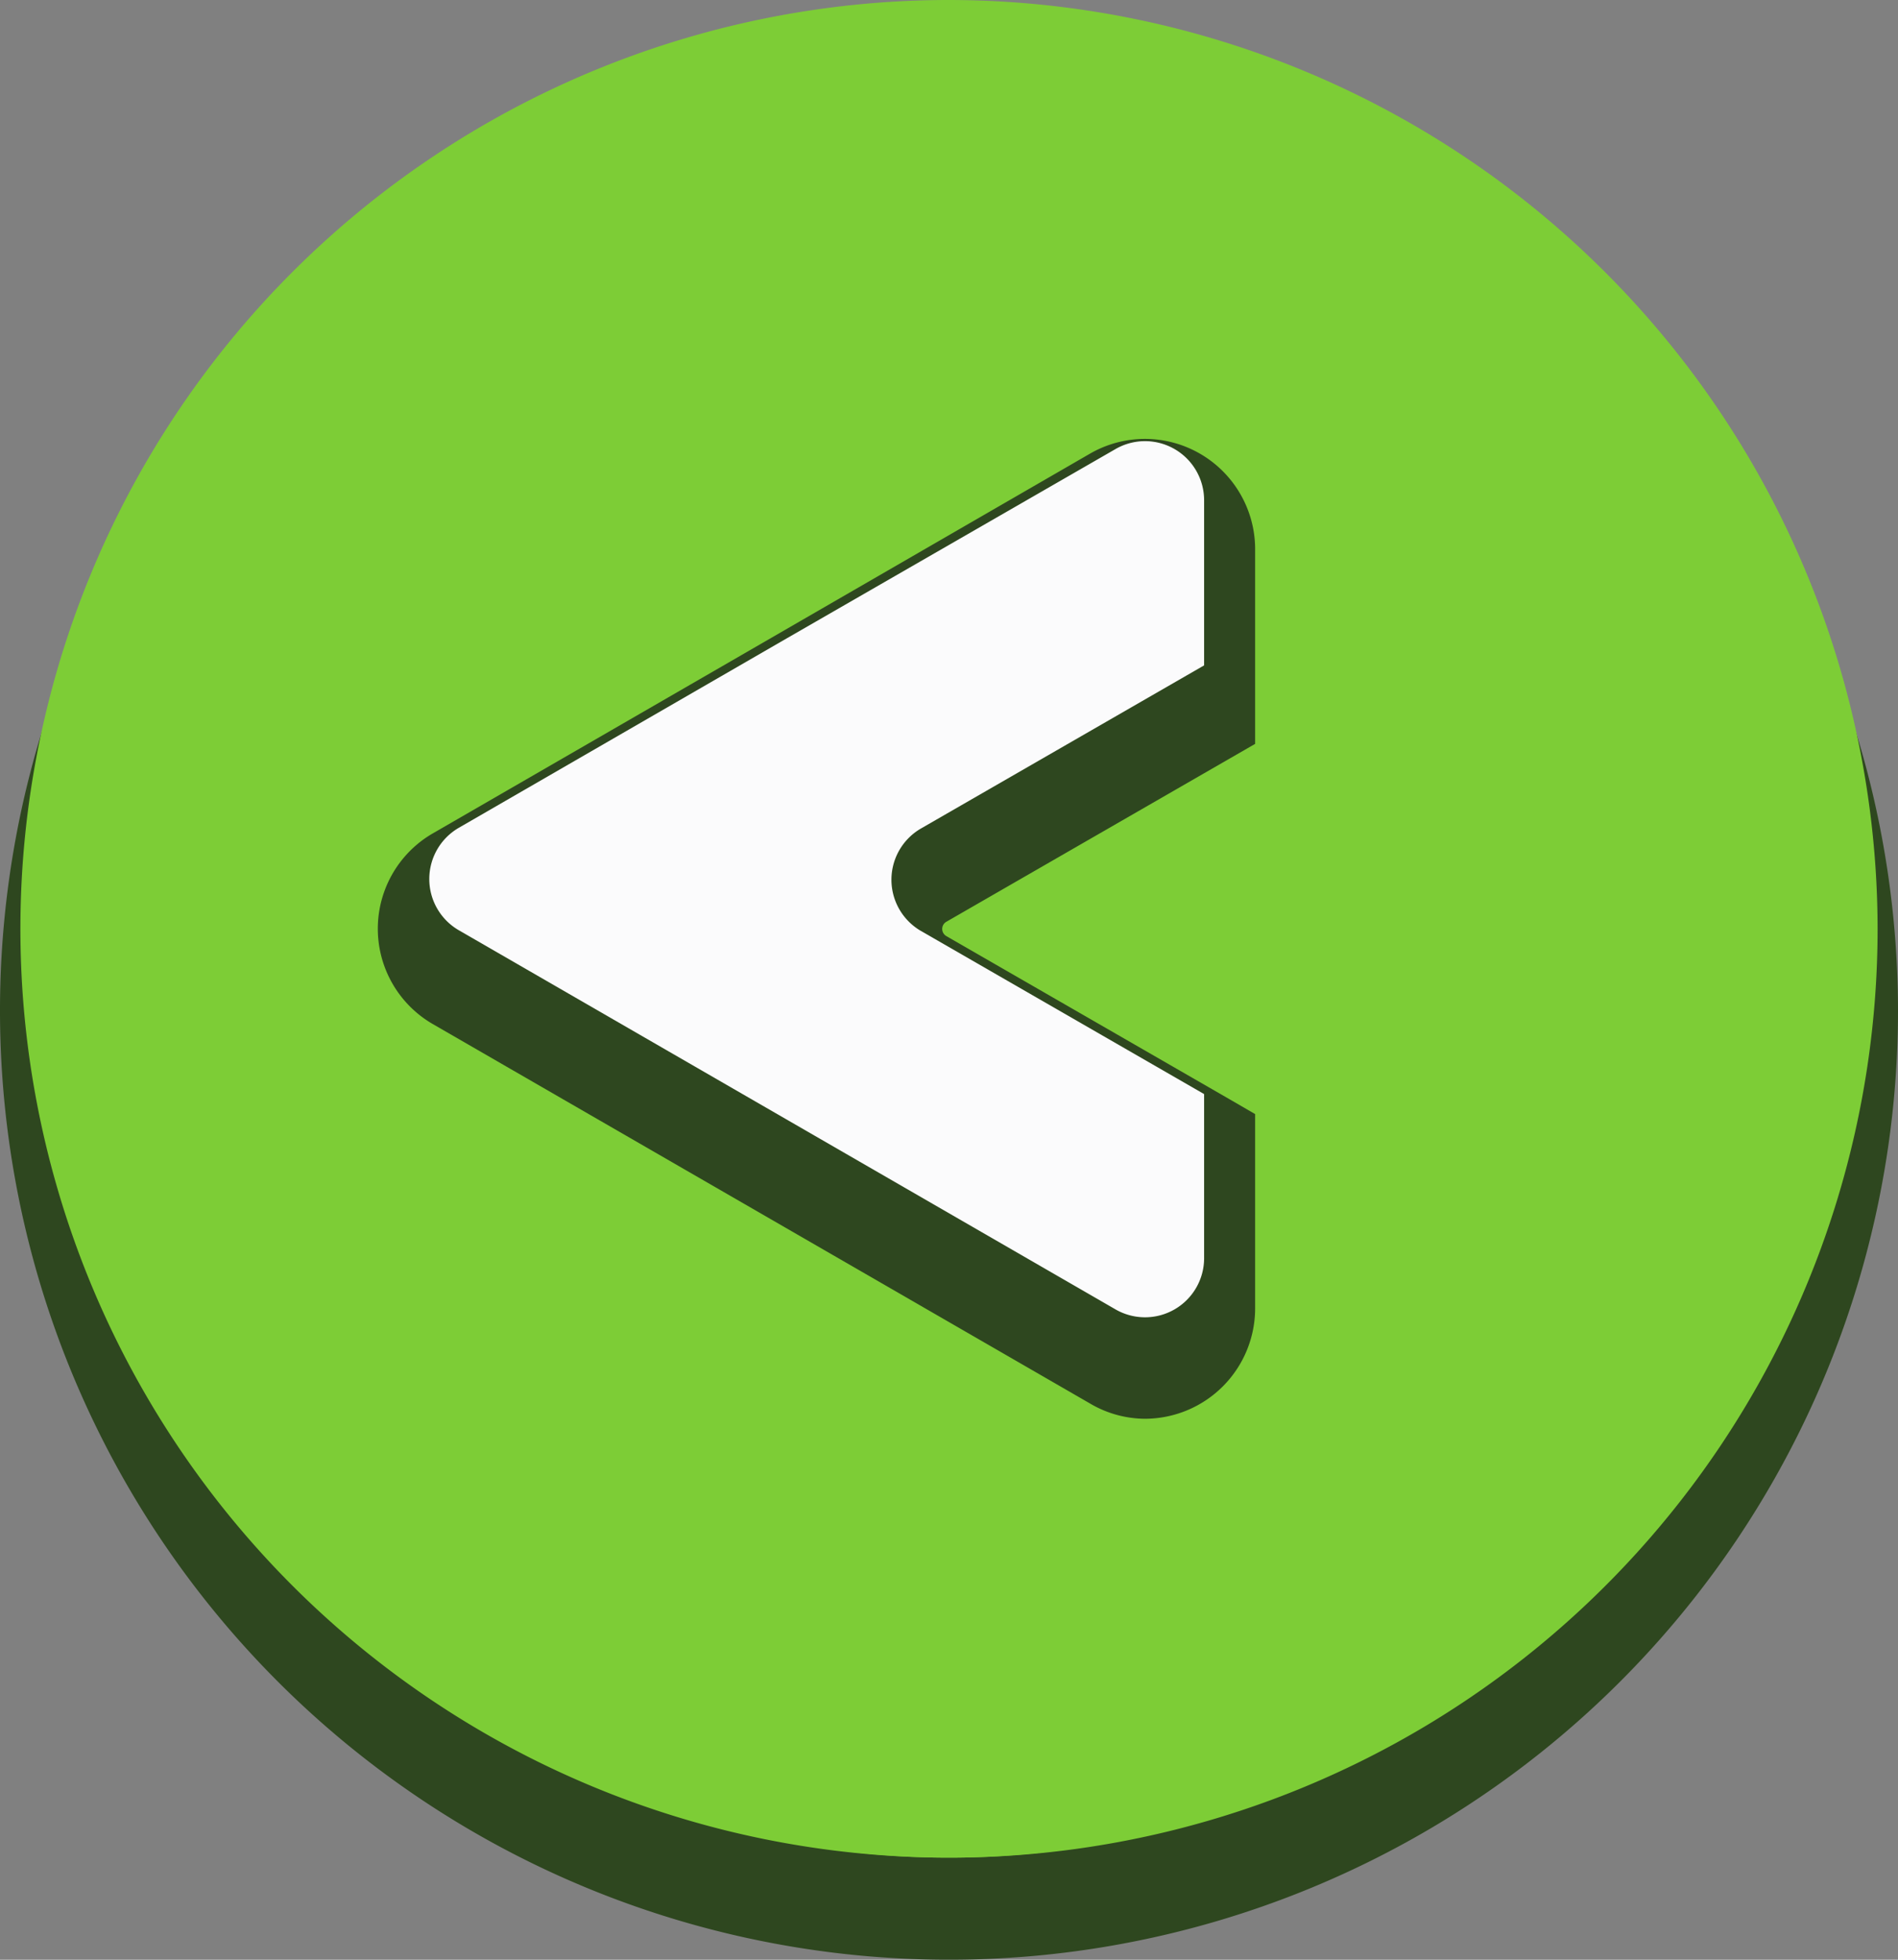 <svg xmlns="http://www.w3.org/2000/svg" viewBox="0 0 186 192"><rect x="0" y="0" width="186" height="192" fill="#808080" stroke="none"/><defs><style>.cls-1{fill:#7dcd36;}.cls-2{fill:#2e471f;}.cls-3{fill:#fbfbfc;}</style></defs><title>Asset 8</title><g id="Layer_2" data-name="Layer 2"><g id="UI"><circle class="cls-1" cx="93" cy="99" r="88"/><path class="cls-2" d="M93,16A83,83,0,1,1,10,99,83,83,0,0,1,93,16M93,6a93,93,0,1,0,93,93A93.11,93.11,0,0,0,93,6Z"/><circle class="cls-1" cx="93" cy="91" r="87"/><path class="cls-1" d="M93,8A83,83,0,1,1,10,91,83,83,0,0,1,93,8m0-8a91,91,0,1,0,91,91A91.1,91.1,0,0,0,93,0Z"/><path class="cls-2" d="M112.2,136.46a8.33,8.33,0,0,1-4.14-1.12L43.68,98.17a8.29,8.29,0,0,1,0-14.37l64.38-37.16a8.2,8.2,0,0,1,4.14-1.12,8.31,8.31,0,0,1,8.3,8.3V71.37l-29,16.76a3.31,3.31,0,0,0,0,5.71l29,16.76v17.55a8.19,8.19,0,0,1-2.54,6A8.39,8.39,0,0,1,112.2,136.46Z"/><path class="cls-2" d="M112.2,48a5.8,5.8,0,0,1,5.8,5.8V69.93L90.22,86a5.8,5.8,0,0,0,0,10L118,112v16.11a5.8,5.8,0,0,1-5.8,5.81,5.73,5.73,0,0,1-2.89-.79L77.12,114.59,44.93,96a5.8,5.8,0,0,1,0-10L77.12,67.38,109.31,48.8A5.71,5.71,0,0,1,112.2,48m0-5a10.78,10.78,0,0,0-5.39,1.45L74.62,63.05,42.43,81.64a10.79,10.79,0,0,0,0,18.7l32.19,18.58,32.19,18.58A10.69,10.69,0,0,0,112.2,139,10.82,10.82,0,0,0,123,128.15v-19l-2.5-1.45-27.78-16a.81.81,0,0,1,0-1.38l27.78-16,2.5-1.44v-19A10.81,10.81,0,0,0,112.2,43Z"/><path class="cls-3" d="M118,123.3V107.19l-27.78-16a5.8,5.8,0,0,1,0-10l27.78-16V49a5.79,5.79,0,0,0-8.69-5L77.12,62.53,44.93,81.12a5.8,5.8,0,0,0,0,10l32.19,18.58,32.19,18.58A5.79,5.79,0,0,0,118,123.3Z"/></g></g></svg>
